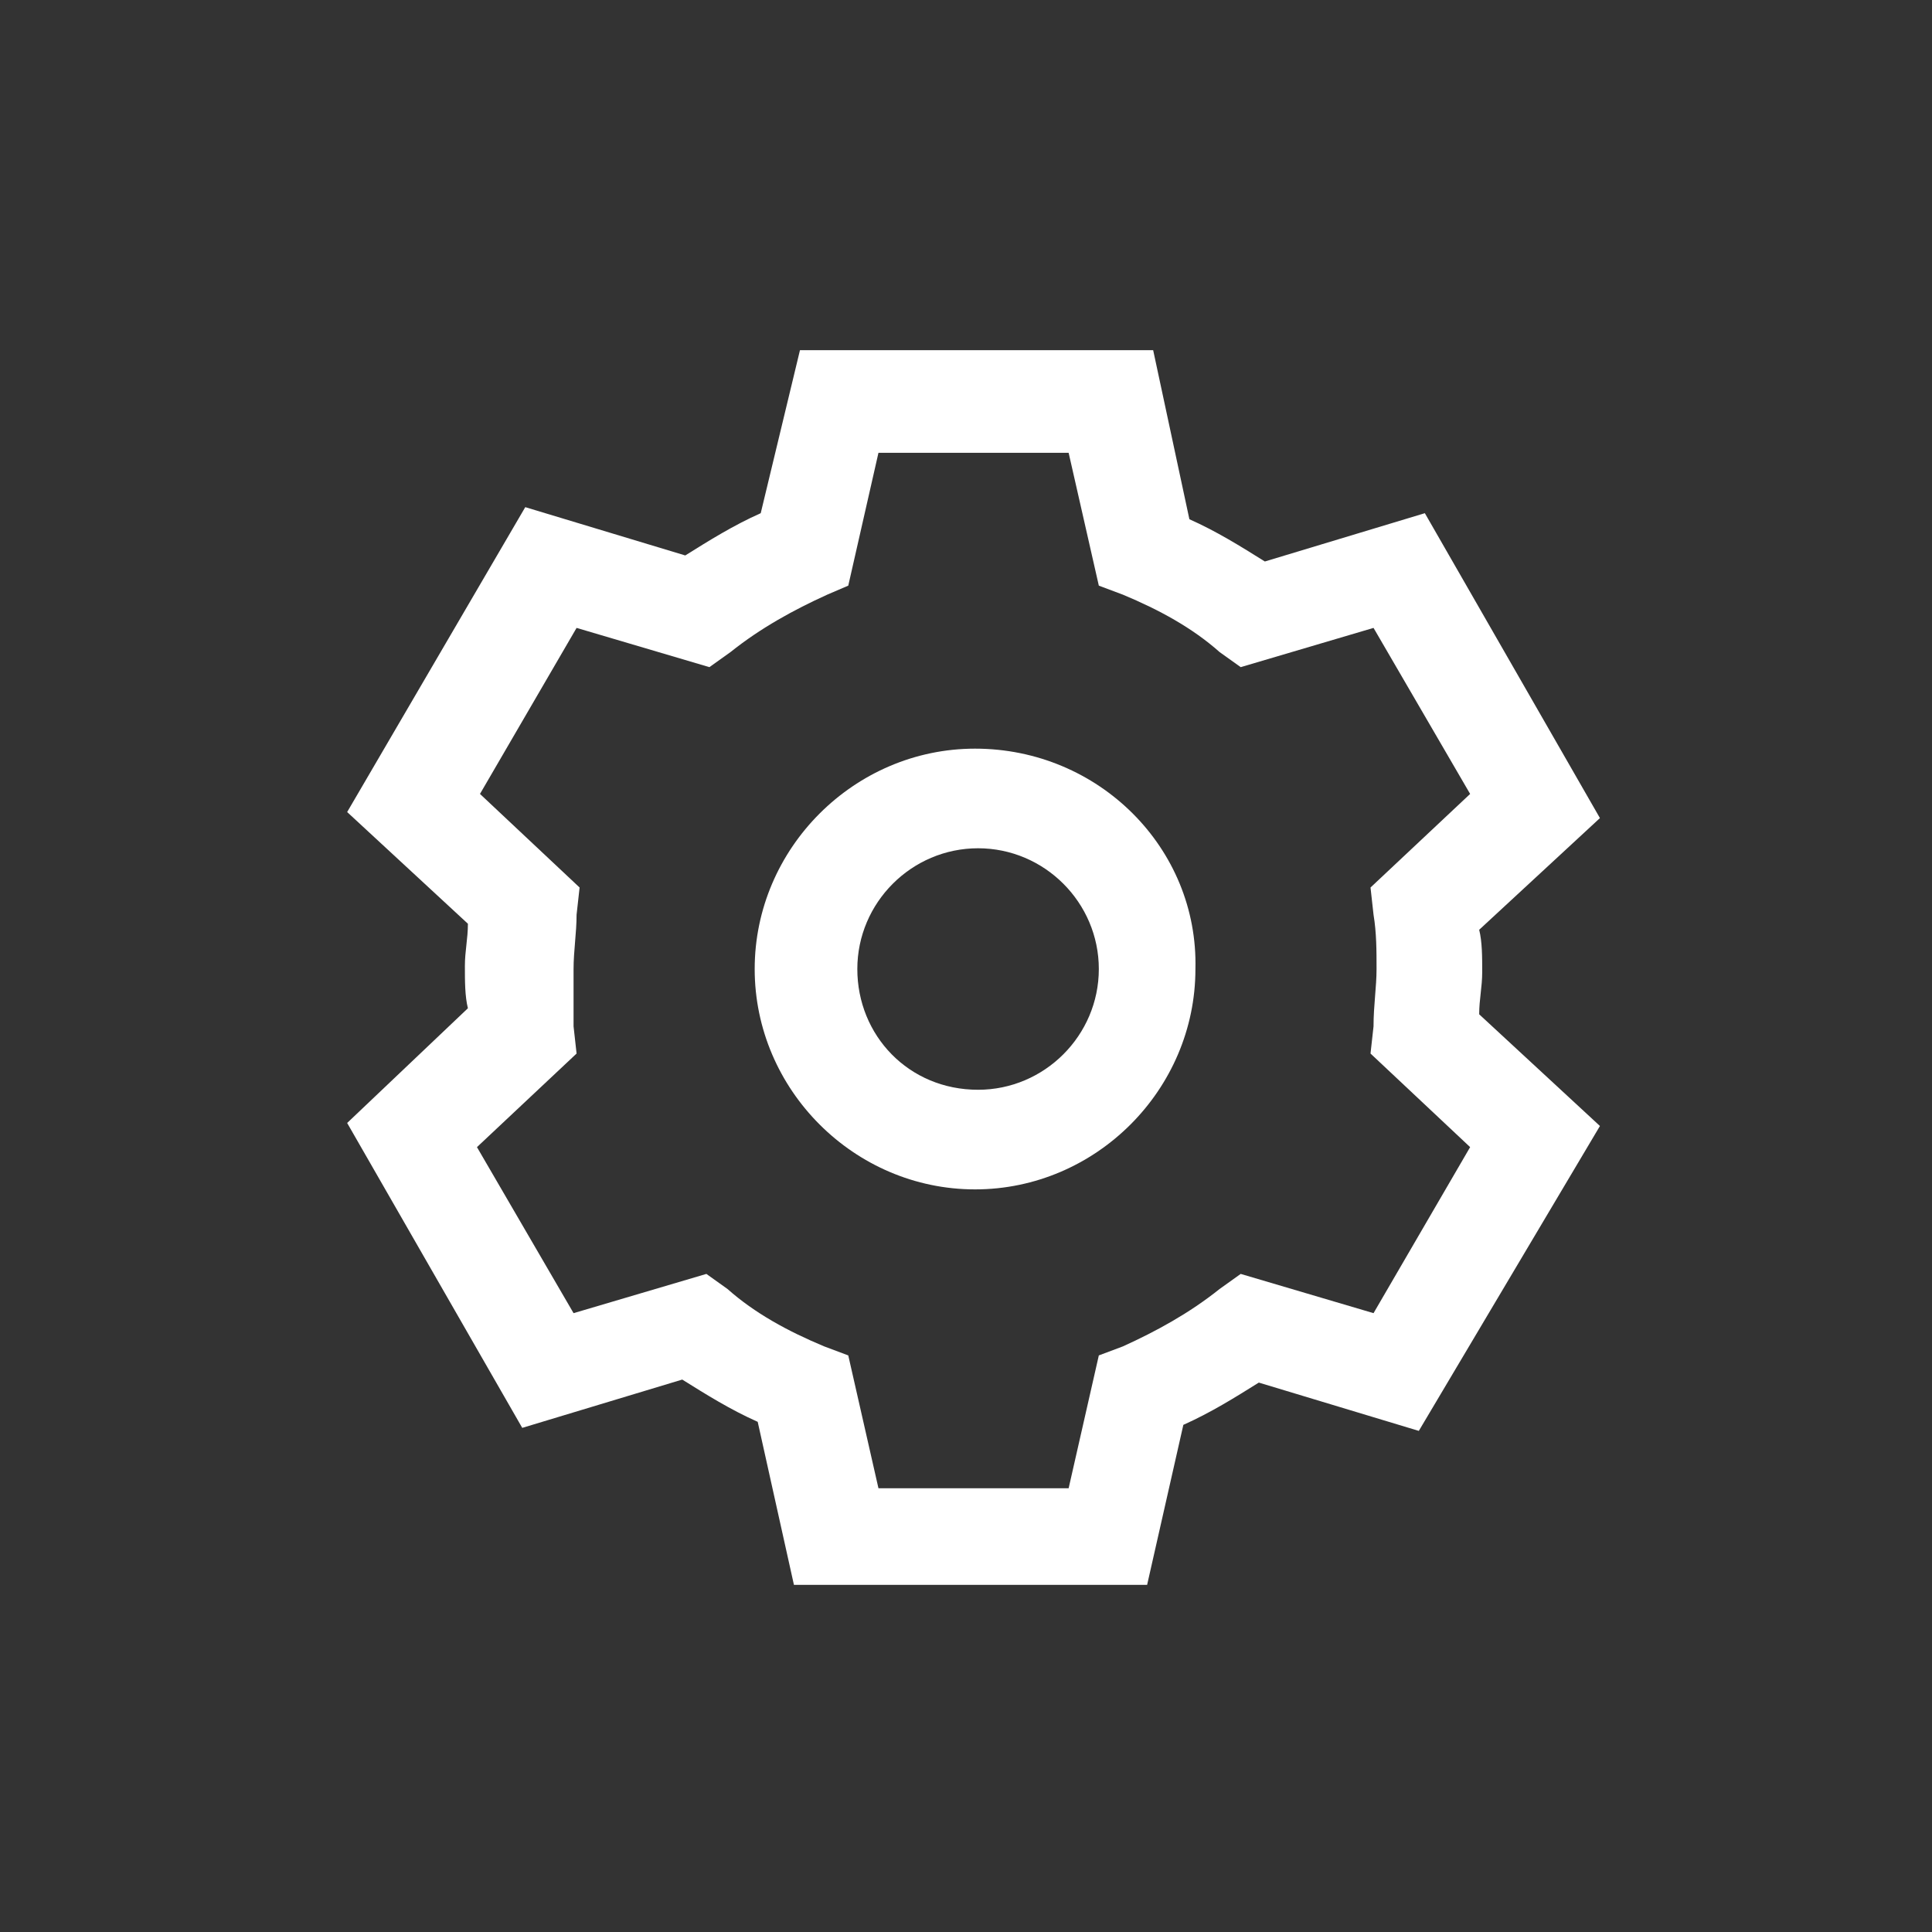 <?xml version="1.0" encoding="utf-8"?>
<!-- Generator: Adobe Illustrator 22.1.0, SVG Export Plug-In . SVG Version: 6.00 Build 0)  -->
<svg version="1.1" id="Layer_1" xmlns="http://www.w3.org/2000/svg" xmlns:xlink="http://www.w3.org/1999/xlink" x="0px" y="0px"
	 viewBox="0 0 64 64" style="enable-background:new 0 0 64 64;" xml:space="preserve">
<rect x="0" y="0" width="64" height="64" fill="#333333" stroke="none"/>
<style type="text/css">
	.st0{fill:#FFFFFF;}
</style>
<path class="st0" d="M32.3,24.8c-4,0-7.3,3.3-7.3,7.3s3.3,7.3,7.3,7.3s7.3-3.3,7.3-7.3C39.7,28.1,36.4,24.8,32.3,24.8z M28.4,32.1
	c0-2.2,1.8-4,4-4s4,1.8,4,4s-1.8,4-4,4C30.1,36.1,28.4,34.3,28.4,32.1z"/>
<path class="st0" d="M38.2,11.6H26.5L25.2,17c-0.9,0.4-1.7,0.9-2.5,1.4l-5.3-1.6l-5.9,10.1l4,3.7c0,0.5-0.1,0.9-0.1,1.4s0,1,0.1,1.4
	l-4,3.8l5.8,10.1l5.3-1.6c0.8,0.5,1.6,1,2.5,1.4l1.2,5.4H38l1.2-5.3c0.9-0.4,1.7-0.9,2.5-1.4l5.3,1.6l6-10.1l-4-3.7
	c0-0.5,0.1-0.9,0.1-1.4s0-1-0.1-1.4l4-3.7L47.2,17l-5.3,1.6c-0.8-0.5-1.6-1-2.5-1.4L38.2,11.6z M28.1,19.4l1-4.4h6.3l1,4.4l0.8,0.3
	c1.2,0.5,2.3,1.1,3.2,1.9l0.7,0.5l4.4-1.3l3.2,5.5l-3.3,3.1l0.1,0.9c0.1,0.6,0.1,1.2,0.1,1.8s-0.1,1.2-0.1,1.9l-0.1,0.9l3.3,3.1
	l-3.2,5.5l-4.4-1.3l-0.7,0.5c-1,0.8-2.1,1.4-3.2,1.9l-0.8,0.3l-1,4.4h-6.3l-1-4.4l-0.8-0.3c-1.2-0.5-2.3-1.1-3.2-1.9l-0.7-0.5
	L19,43.5L15.8,38l3.3-3.1L19,34c0-0.7,0-1.3,0-1.9c0-0.6,0.1-1.2,0.1-1.8l0.1-0.9l-3.3-3.1l3.2-5.5l4.4,1.3l0.7-0.5
	c1-0.8,2.1-1.4,3.2-1.9L28.1,19.4z"/>
</svg>
